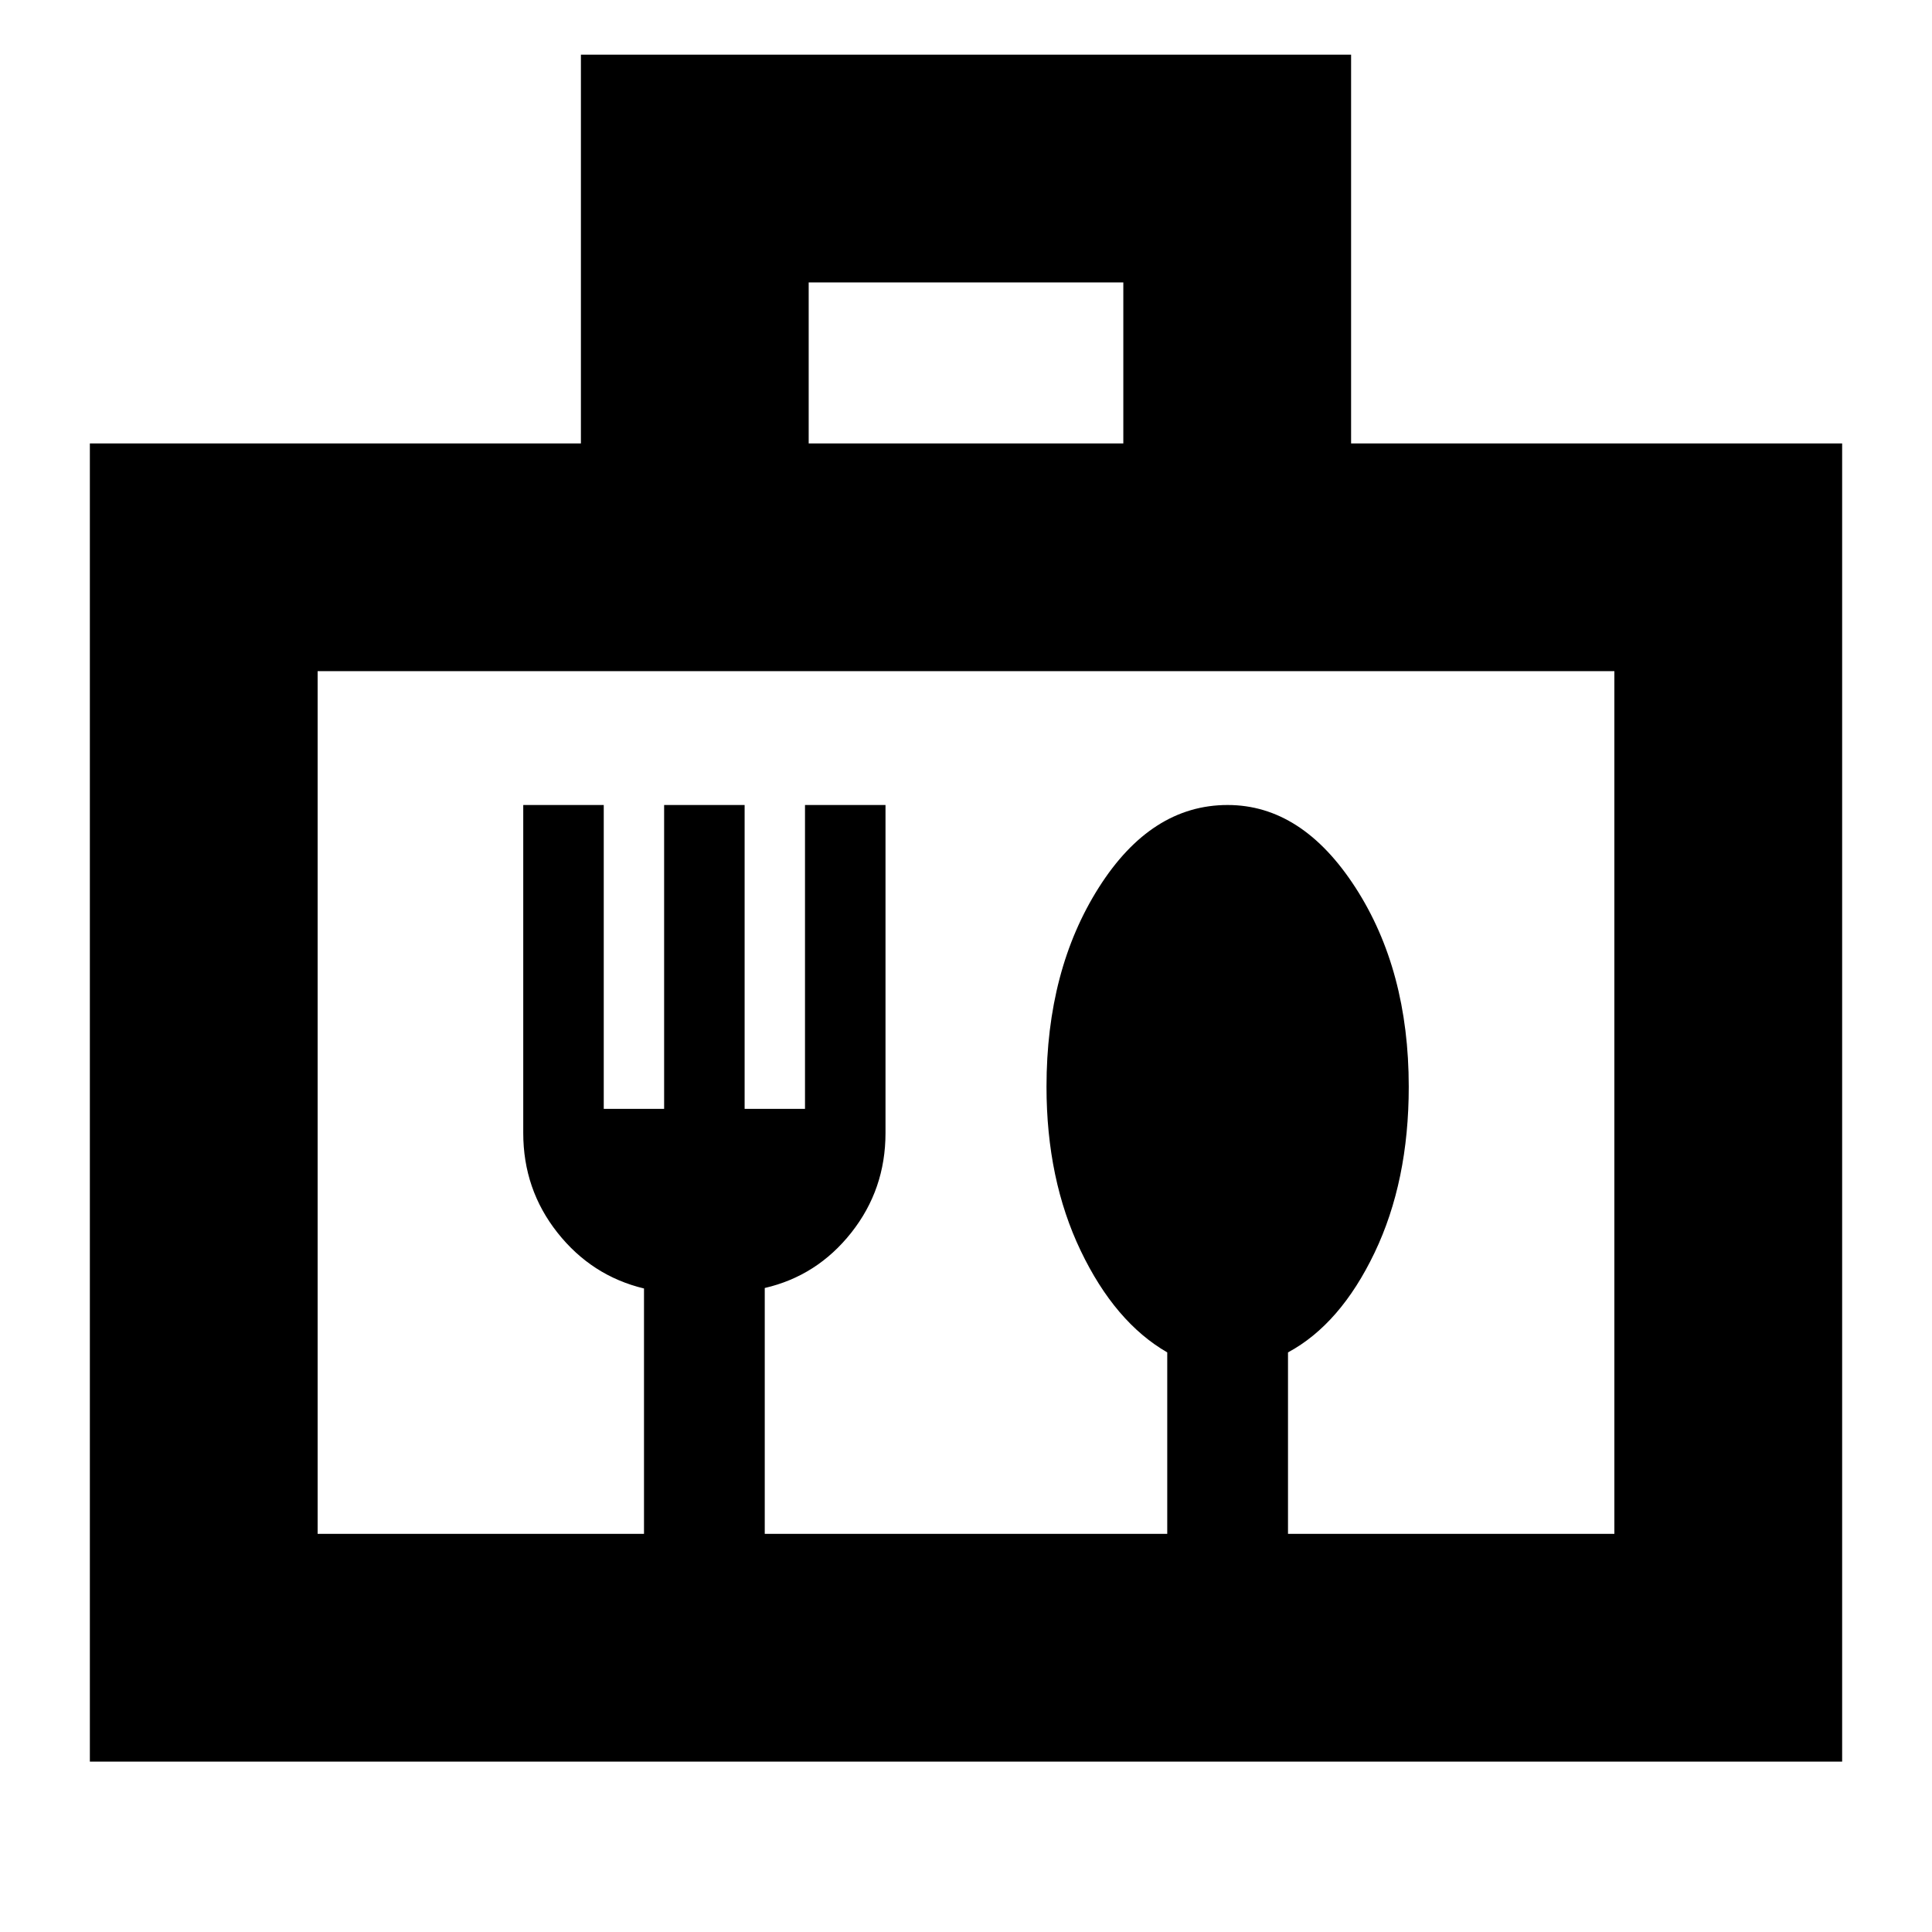 <svg xmlns="http://www.w3.org/2000/svg" height="24" viewBox="0 -960 960 960" width="24"><path d="M44.65-84.65v-655.02h244v-193.18h382.7v193.18h244v655.02H44.65Zm357.18-655.02h156.34v-80H401.83v80Zm-244 541.84V-626.5v428.67Zm0 0H320v-121.93q-26-6.24-43-27.74T260-397v-163h40v151h30v-151h40v151h30v-151h40v163q0 28-17 49.5T380-320v122.17h200V-288q-26-15-43-50.5T520-420q0-58 26-99t64-41q37 0 63.5 41t26.5 99q0 47-17 82.5T640-288v90.17h162.17V-626.5H157.83v428.67Z"/></svg>